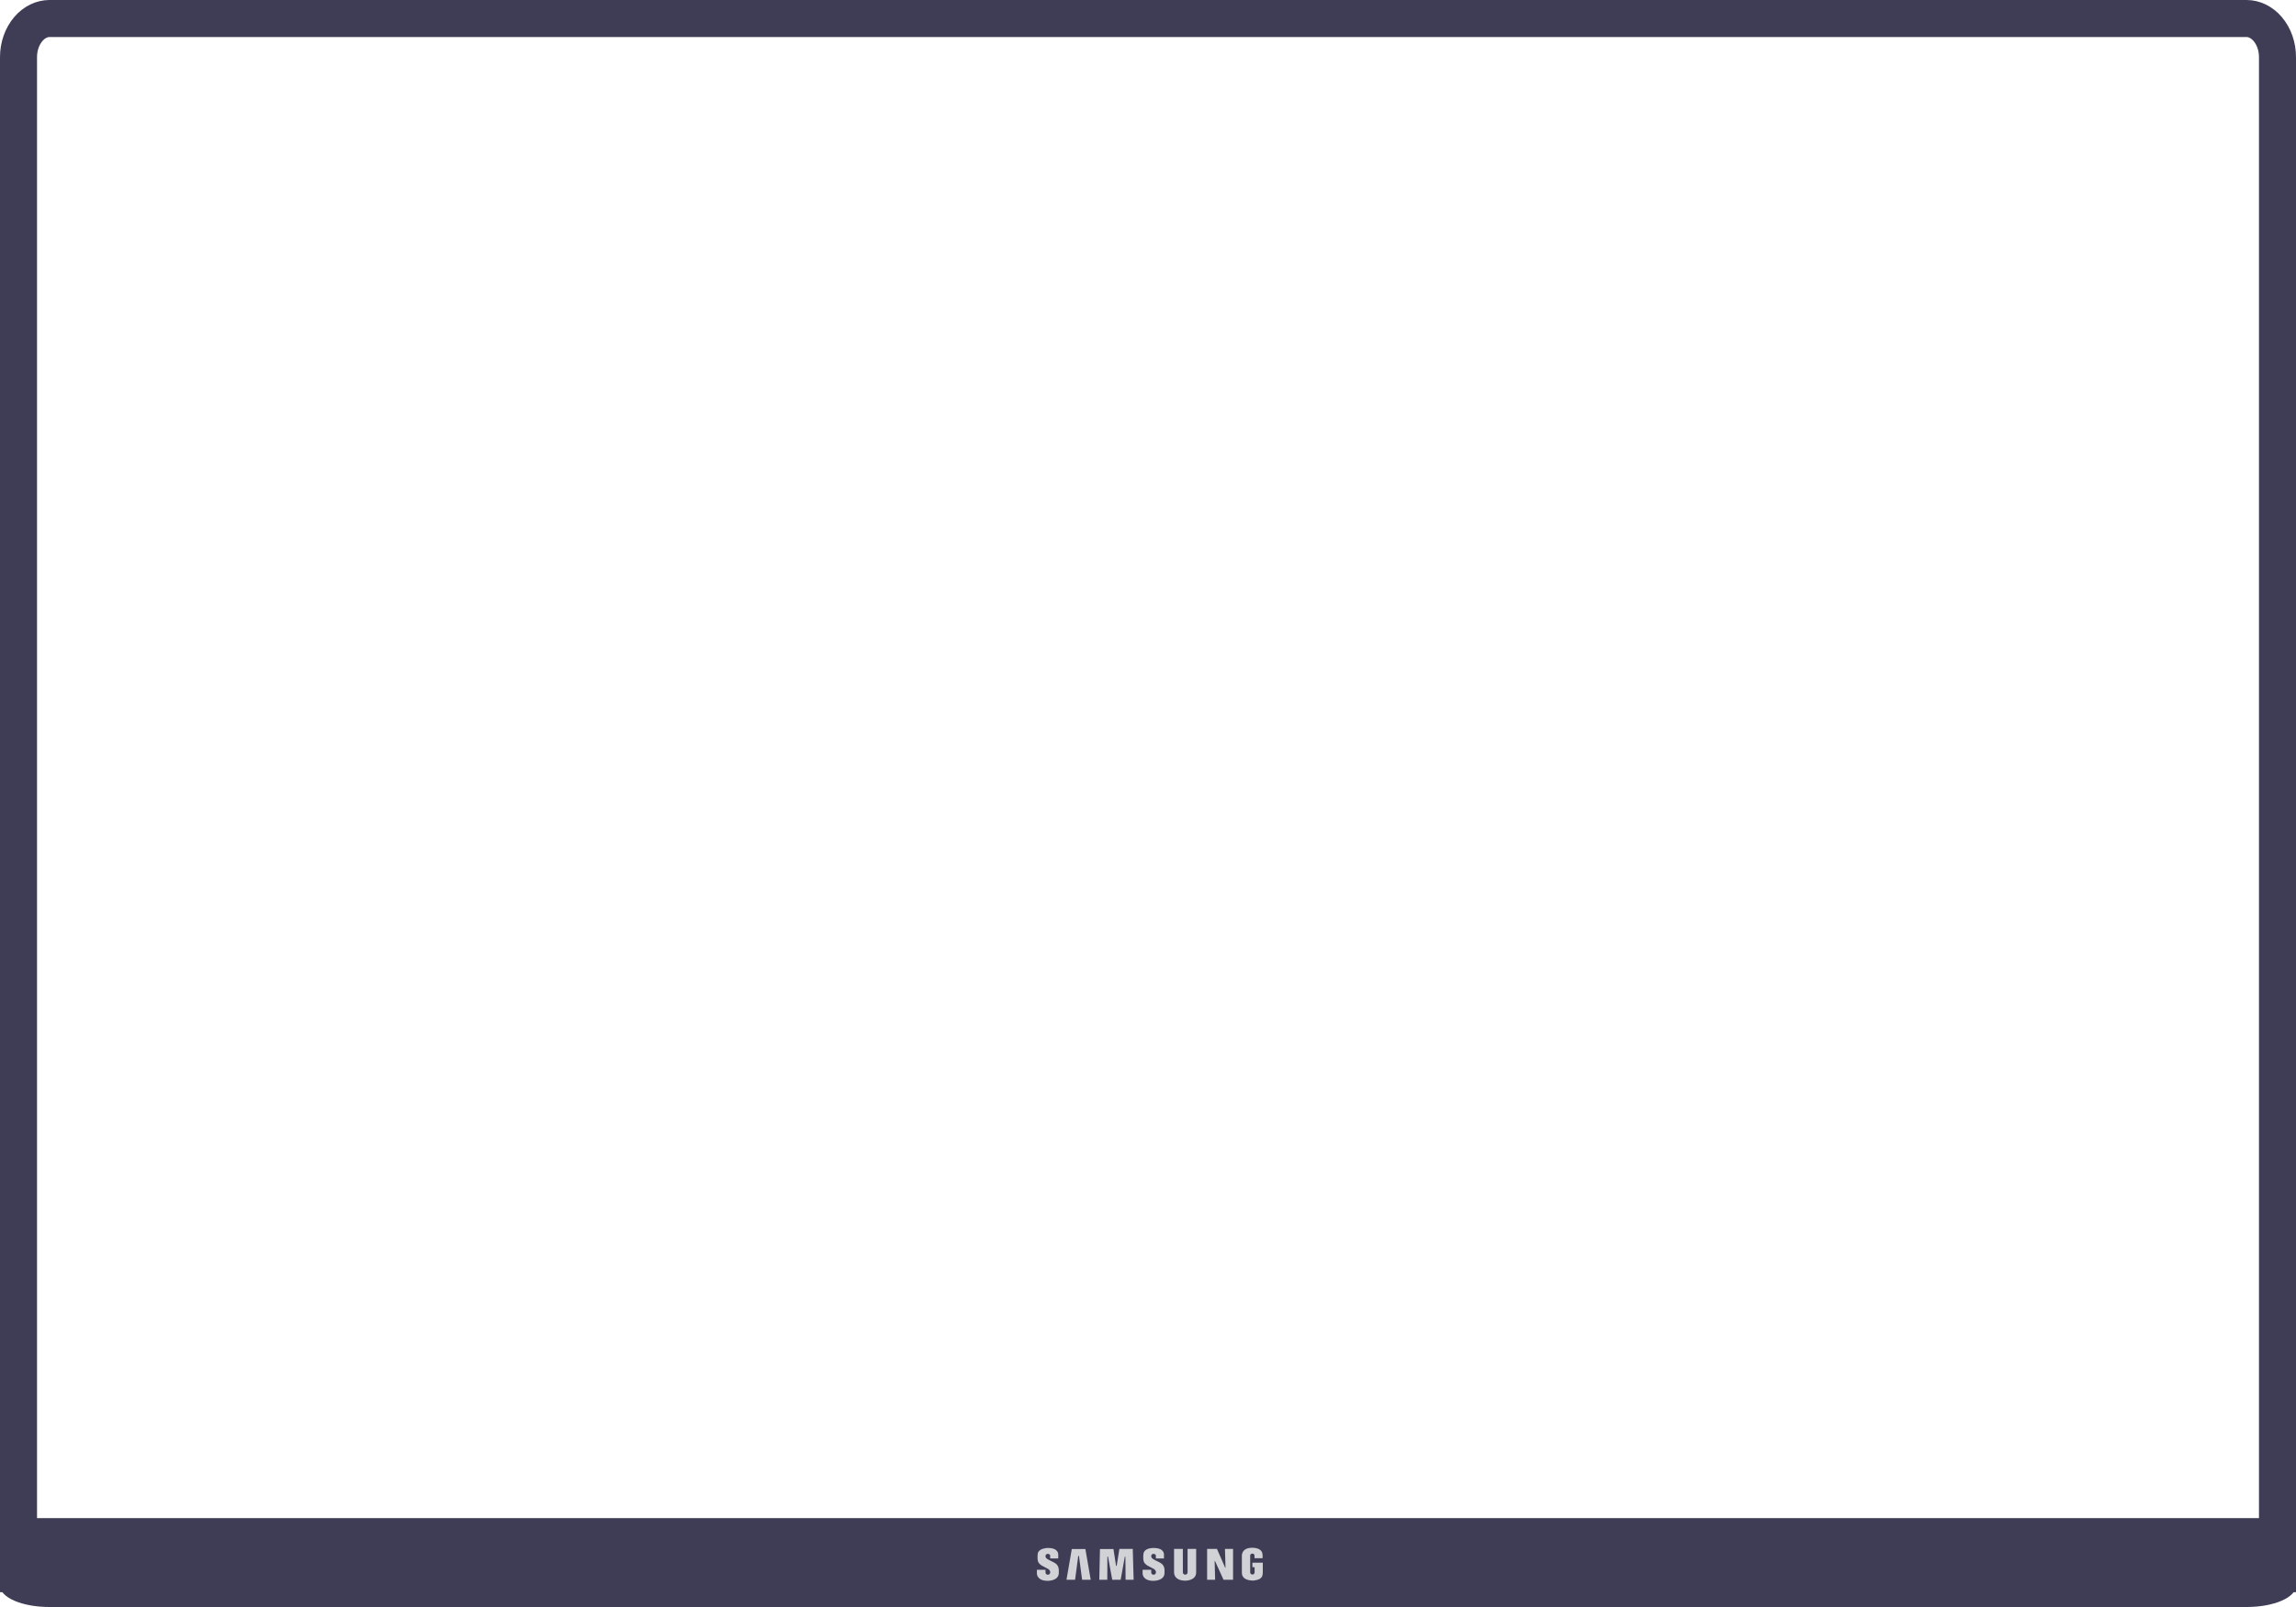 <svg width="620" height="434" viewBox="0 0 620 434" fill="none" xmlns="http://www.w3.org/2000/svg">
<path d="M615 15.495L615 15.513V15.532V425H5V15.532V15.515L5 15.497C4.99 14.037 5.231 12.601 5.697 11.277C6.163 9.953 6.837 8.789 7.651 7.838C8.465 6.888 9.394 6.177 10.364 5.706C11.326 5.239 12.328 5.008 13.318 5H606.684C607.674 5.007 608.676 5.238 609.639 5.705C610.609 6.175 611.538 6.885 612.351 7.835C613.166 8.786 613.84 9.95 614.305 11.274C614.771 12.598 615.011 14.034 615 15.495Z" stroke="#3F3D56" stroke-width="10"/>
<path d="M0 410V428.242C0 429.769 1.401 431.234 3.896 432.314C6.39 433.393 9.773 434 13.3 434H606.7C610.227 434 613.61 433.393 616.105 432.314C618.599 431.234 620 429.769 620 428.242V410H0Z" fill="#3F3D56"/>
<path fill-rule="evenodd" clip-rule="evenodd" d="M313.45 422.147C313.45 422.147 312.857 421.78 312.49 421.638C312.49 421.638 311.354 421.112 311.128 420.861C311.128 420.861 310.686 420.444 310.945 419.96C310.945 419.96 311.053 419.643 311.521 419.643C311.521 419.643 312.13 419.676 312.13 420.177V420.883H314.313L314.309 419.843C314.309 419.843 314.477 418.14 311.738 418.065C311.738 418.065 309.584 417.923 308.966 419.083C308.966 419.083 308.724 419.342 308.724 420.244V420.895C308.724 420.895 308.699 421.646 309.083 422.131C309.083 422.131 309.3 422.448 309.834 422.798C309.834 422.798 310.919 423.383 311.571 423.717C311.571 423.717 312.228 424.093 312.142 424.69C312.142 424.69 312.088 425.303 311.453 425.278C311.453 425.278 310.873 425.252 310.873 424.651V423.945H308.547V424.97C308.547 424.97 308.482 426.931 311.47 426.931C311.47 426.931 314.326 426.989 314.459 424.919V424.084C314.459 424.084 314.56 422.815 313.45 422.147ZM302.275 418.309L301.544 422.889H301.373L300.675 418.35H297.029L296.846 426.644H299.005L299.031 420.395H299.201L300.345 426.643H302.616L303.746 420.397H303.897L303.949 426.644H306.119L305.885 418.309H302.275ZM289.424 418.343L287.988 426.635H290.312L291.162 420.206H291.354L292.204 426.635H294.528L293.092 418.343H289.424ZM338.19 422.033V423.256H338.786V424.569C338.786 425.211 338.237 425.223 338.237 425.223C337.57 425.223 337.596 424.613 337.596 424.613V420.072C337.596 419.604 338.188 419.579 338.188 419.579C338.756 419.579 338.759 420.137 338.759 420.137V420.827H340.947C341.019 419.479 340.75 419.153 340.75 419.153C340.207 417.934 338.154 418.001 338.154 418.001C334.999 418.001 335.349 420.422 335.349 420.422V424.813C335.417 427.084 338.526 426.853 338.578 426.851C339.962 426.698 340.379 426.258 340.379 426.258C340.764 425.973 340.863 425.577 340.863 425.577C340.973 425.347 341 424.613 341 424.613V422.033H338.19ZM330.937 423.383H330.842L328.621 418.311H325.964V426.645H328.127L327.997 421.574H328.094L330.394 426.645H332.97V418.31H330.781L330.937 423.383ZM320.686 424.569C320.686 424.569 320.717 425.253 320.083 425.253C320.083 425.253 319.416 425.288 319.416 424.586L319.409 418.316H317.038V424.536C317.038 424.536 316.794 426.89 320.117 426.89C320.117 426.89 323.004 426.924 323.004 424.644V418.316H320.686V424.569ZM284.903 422.147C284.903 422.147 284.31 421.78 283.942 421.639C283.942 421.639 282.807 421.113 282.582 420.862C282.582 420.862 282.139 420.444 282.399 419.96C282.399 419.96 282.507 419.643 282.974 419.643C282.974 419.643 283.584 419.676 283.584 420.177V420.883H285.767L285.763 419.843C285.763 419.843 285.93 418.14 283.192 418.065C283.192 418.065 282.986 418.052 282.683 418.067C282.683 418.067 281.025 418.156 280.431 419.066C280.428 419.073 280.423 419.078 280.42 419.084C280.42 419.084 280.178 419.342 280.178 420.244V420.895C280.178 420.895 280.152 421.647 280.536 422.131C280.536 422.131 280.753 422.449 281.288 422.799C281.288 422.799 282.373 423.383 283.024 423.718C283.024 423.718 283.682 424.092 283.595 424.69C283.595 424.69 283.542 425.304 282.907 425.279C282.907 425.279 282.326 425.253 282.326 424.651V423.945H280V424.971C280 424.971 279.935 426.931 282.924 426.931C282.924 426.931 285.779 426.989 285.913 424.92V424.085C285.913 424.085 286.013 422.815 284.903 422.147Z" fill="#D0D2D5"/>
</svg>
